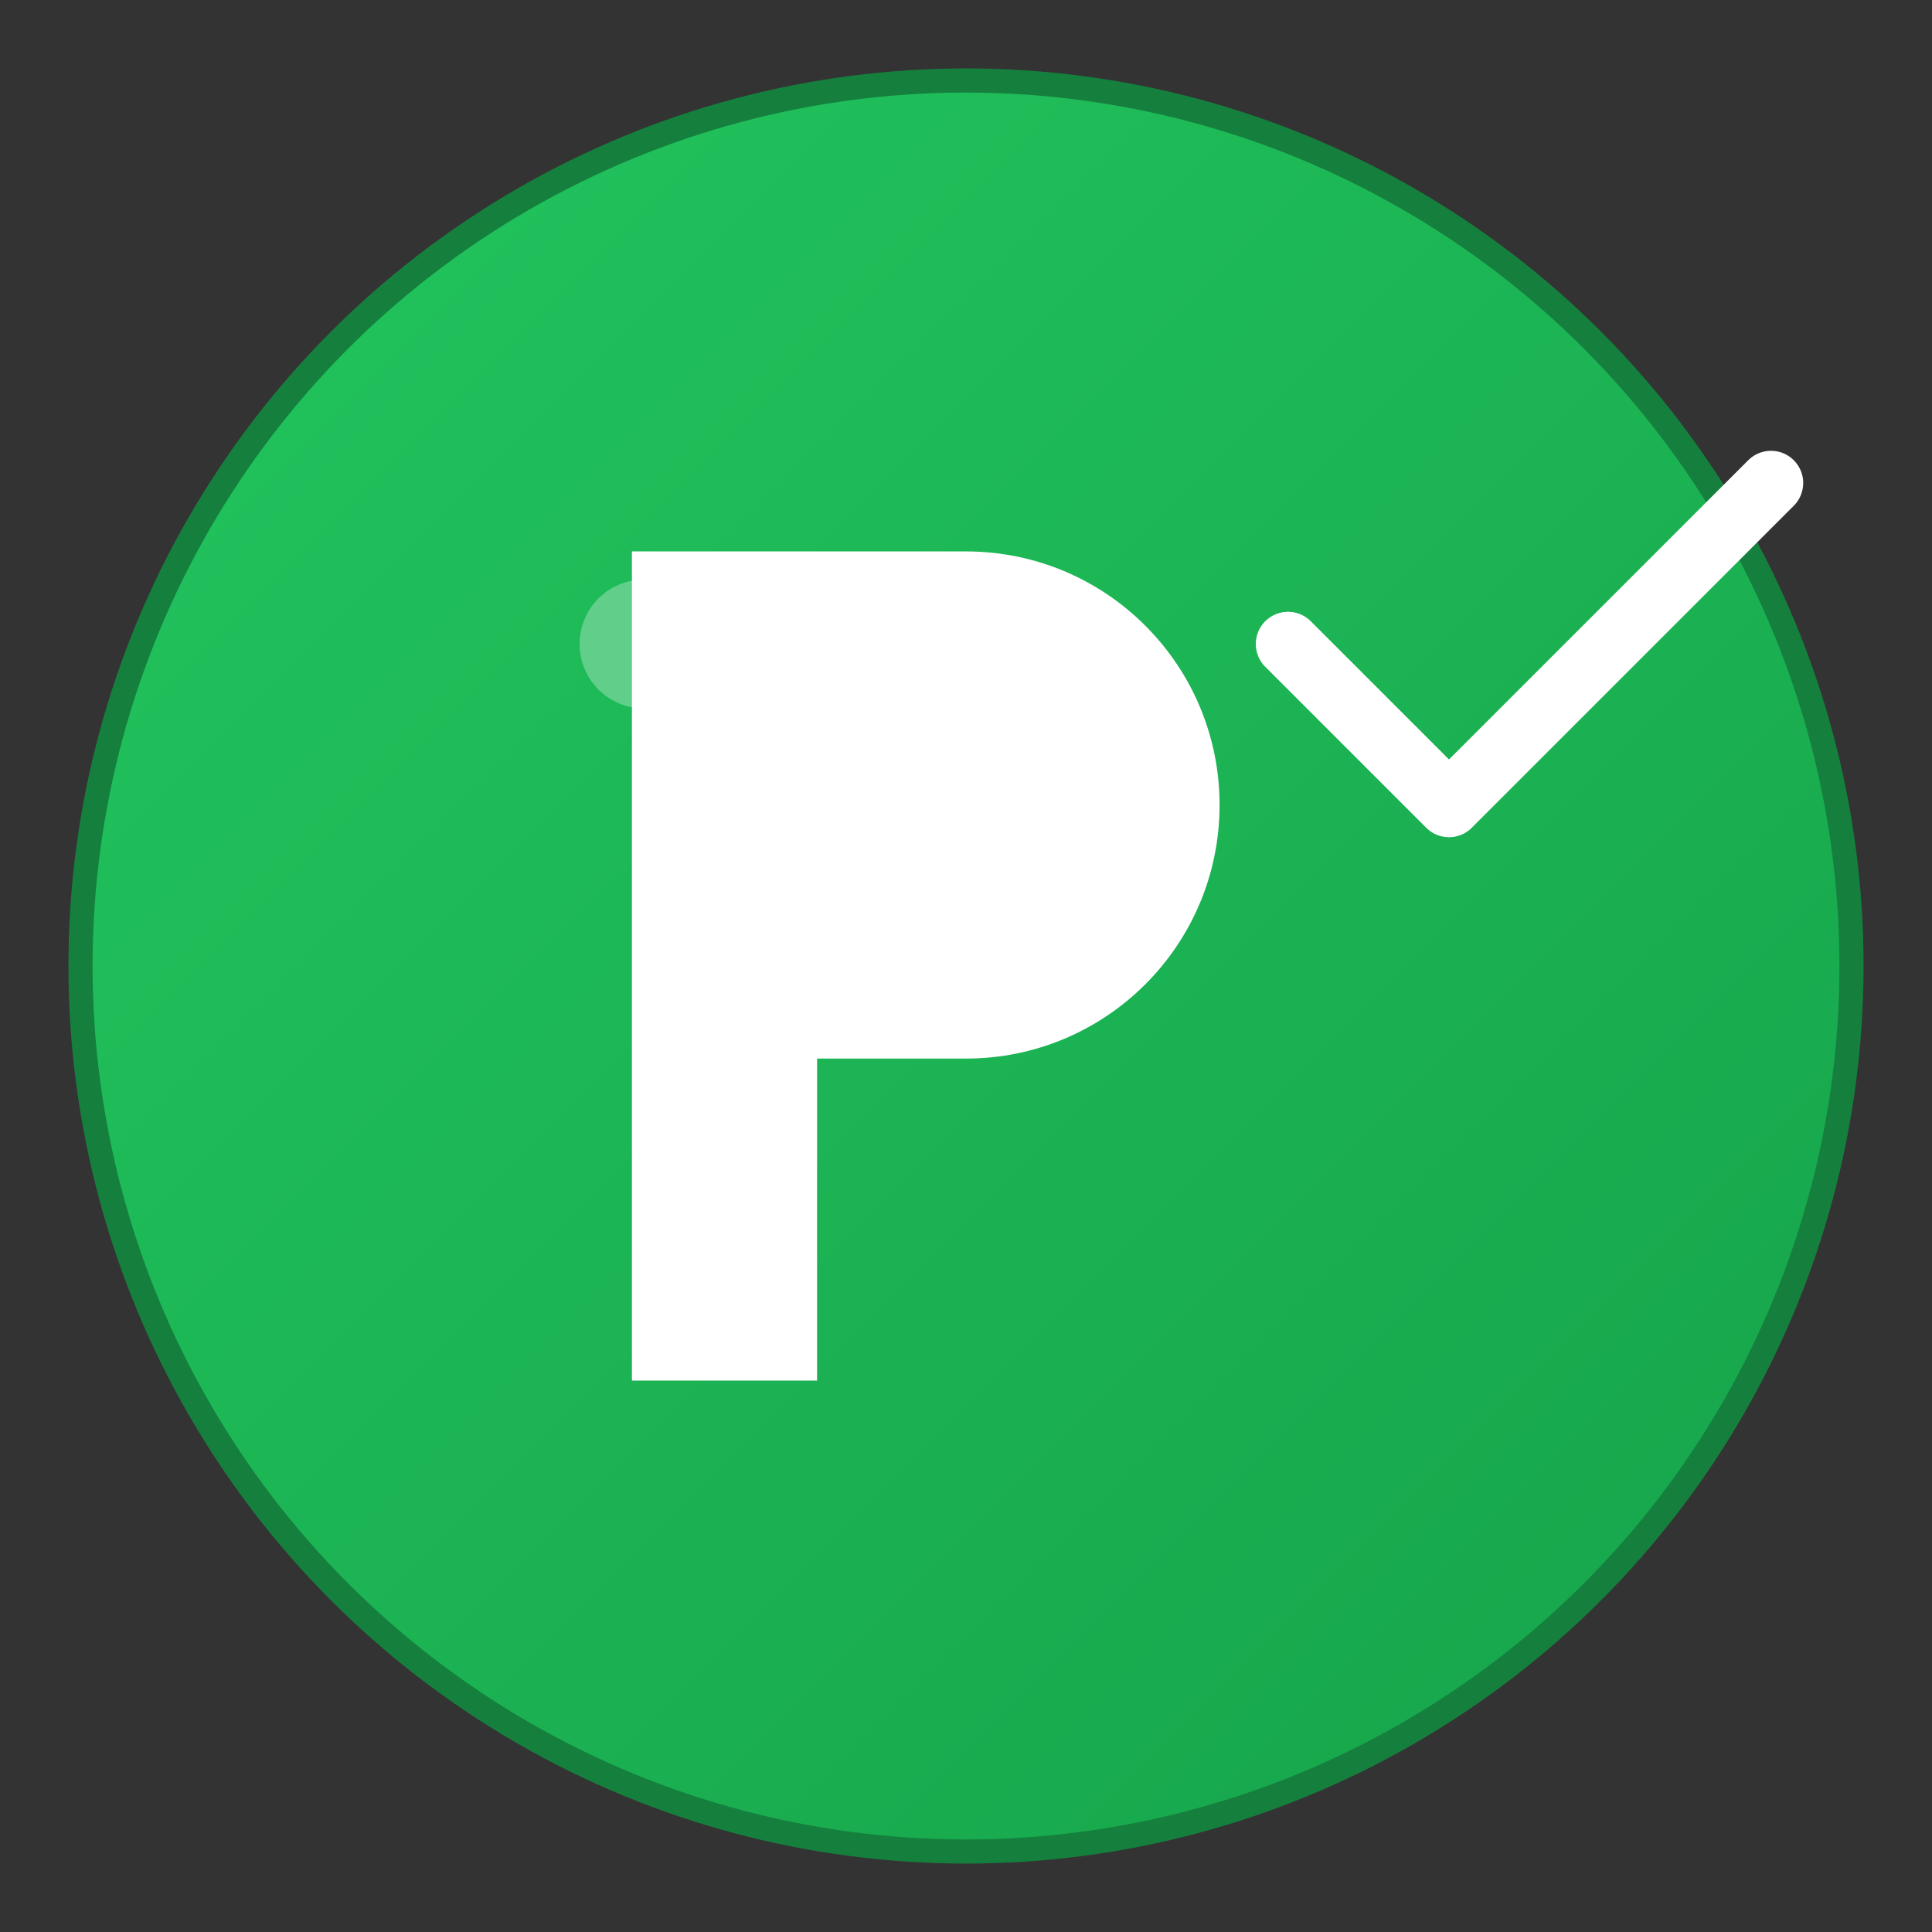 <?xml version="1.0" encoding="UTF-8"?>
<svg width="24" height="24" viewBox="0 0 24 24" fill="none" xmlns="http://www.w3.org/2000/svg">
  <rect x="0" y="0" width="24" height="24" fill="#333333" stroke="none"/>
  <!-- Círculo de fundo com gradiente -->
  <defs>
    <linearGradient id="grad1" x1="0%" y1="0%" x2="100%" y2="100%">
      <stop offset="0%" style="stop-color:#22C55E;stop-opacity:1" />
      <stop offset="100%" style="stop-color:#16A34A;stop-opacity:1" />
    </linearGradient>
  </defs>
  
  <!-- Círculo externo com efeito de brilho -->
  <circle cx="12" cy="12" r="11" fill="url(#grad1)" stroke="#15803D" stroke-width="0.3"/>
  
  <!-- Símbolo de estacionamento -->
  <path d="M8 7H12C13.657 7 15 8.343 15 10C15 11.657 13.657 13 12 13H10V17H8V7Z" fill="white" stroke="white" stroke-width="0.3"/>
  
  <!-- Check mark com efeito de brilho -->
  <path d="M16 8L18 10L22 6" stroke="white" stroke-width="0.8" stroke-linecap="round" stroke-linejoin="round"/>
  
  <!-- Efeito de brilho -->
  <circle cx="8" cy="8" r="0.8" fill="white" fill-opacity="0.3"/>
</svg> 